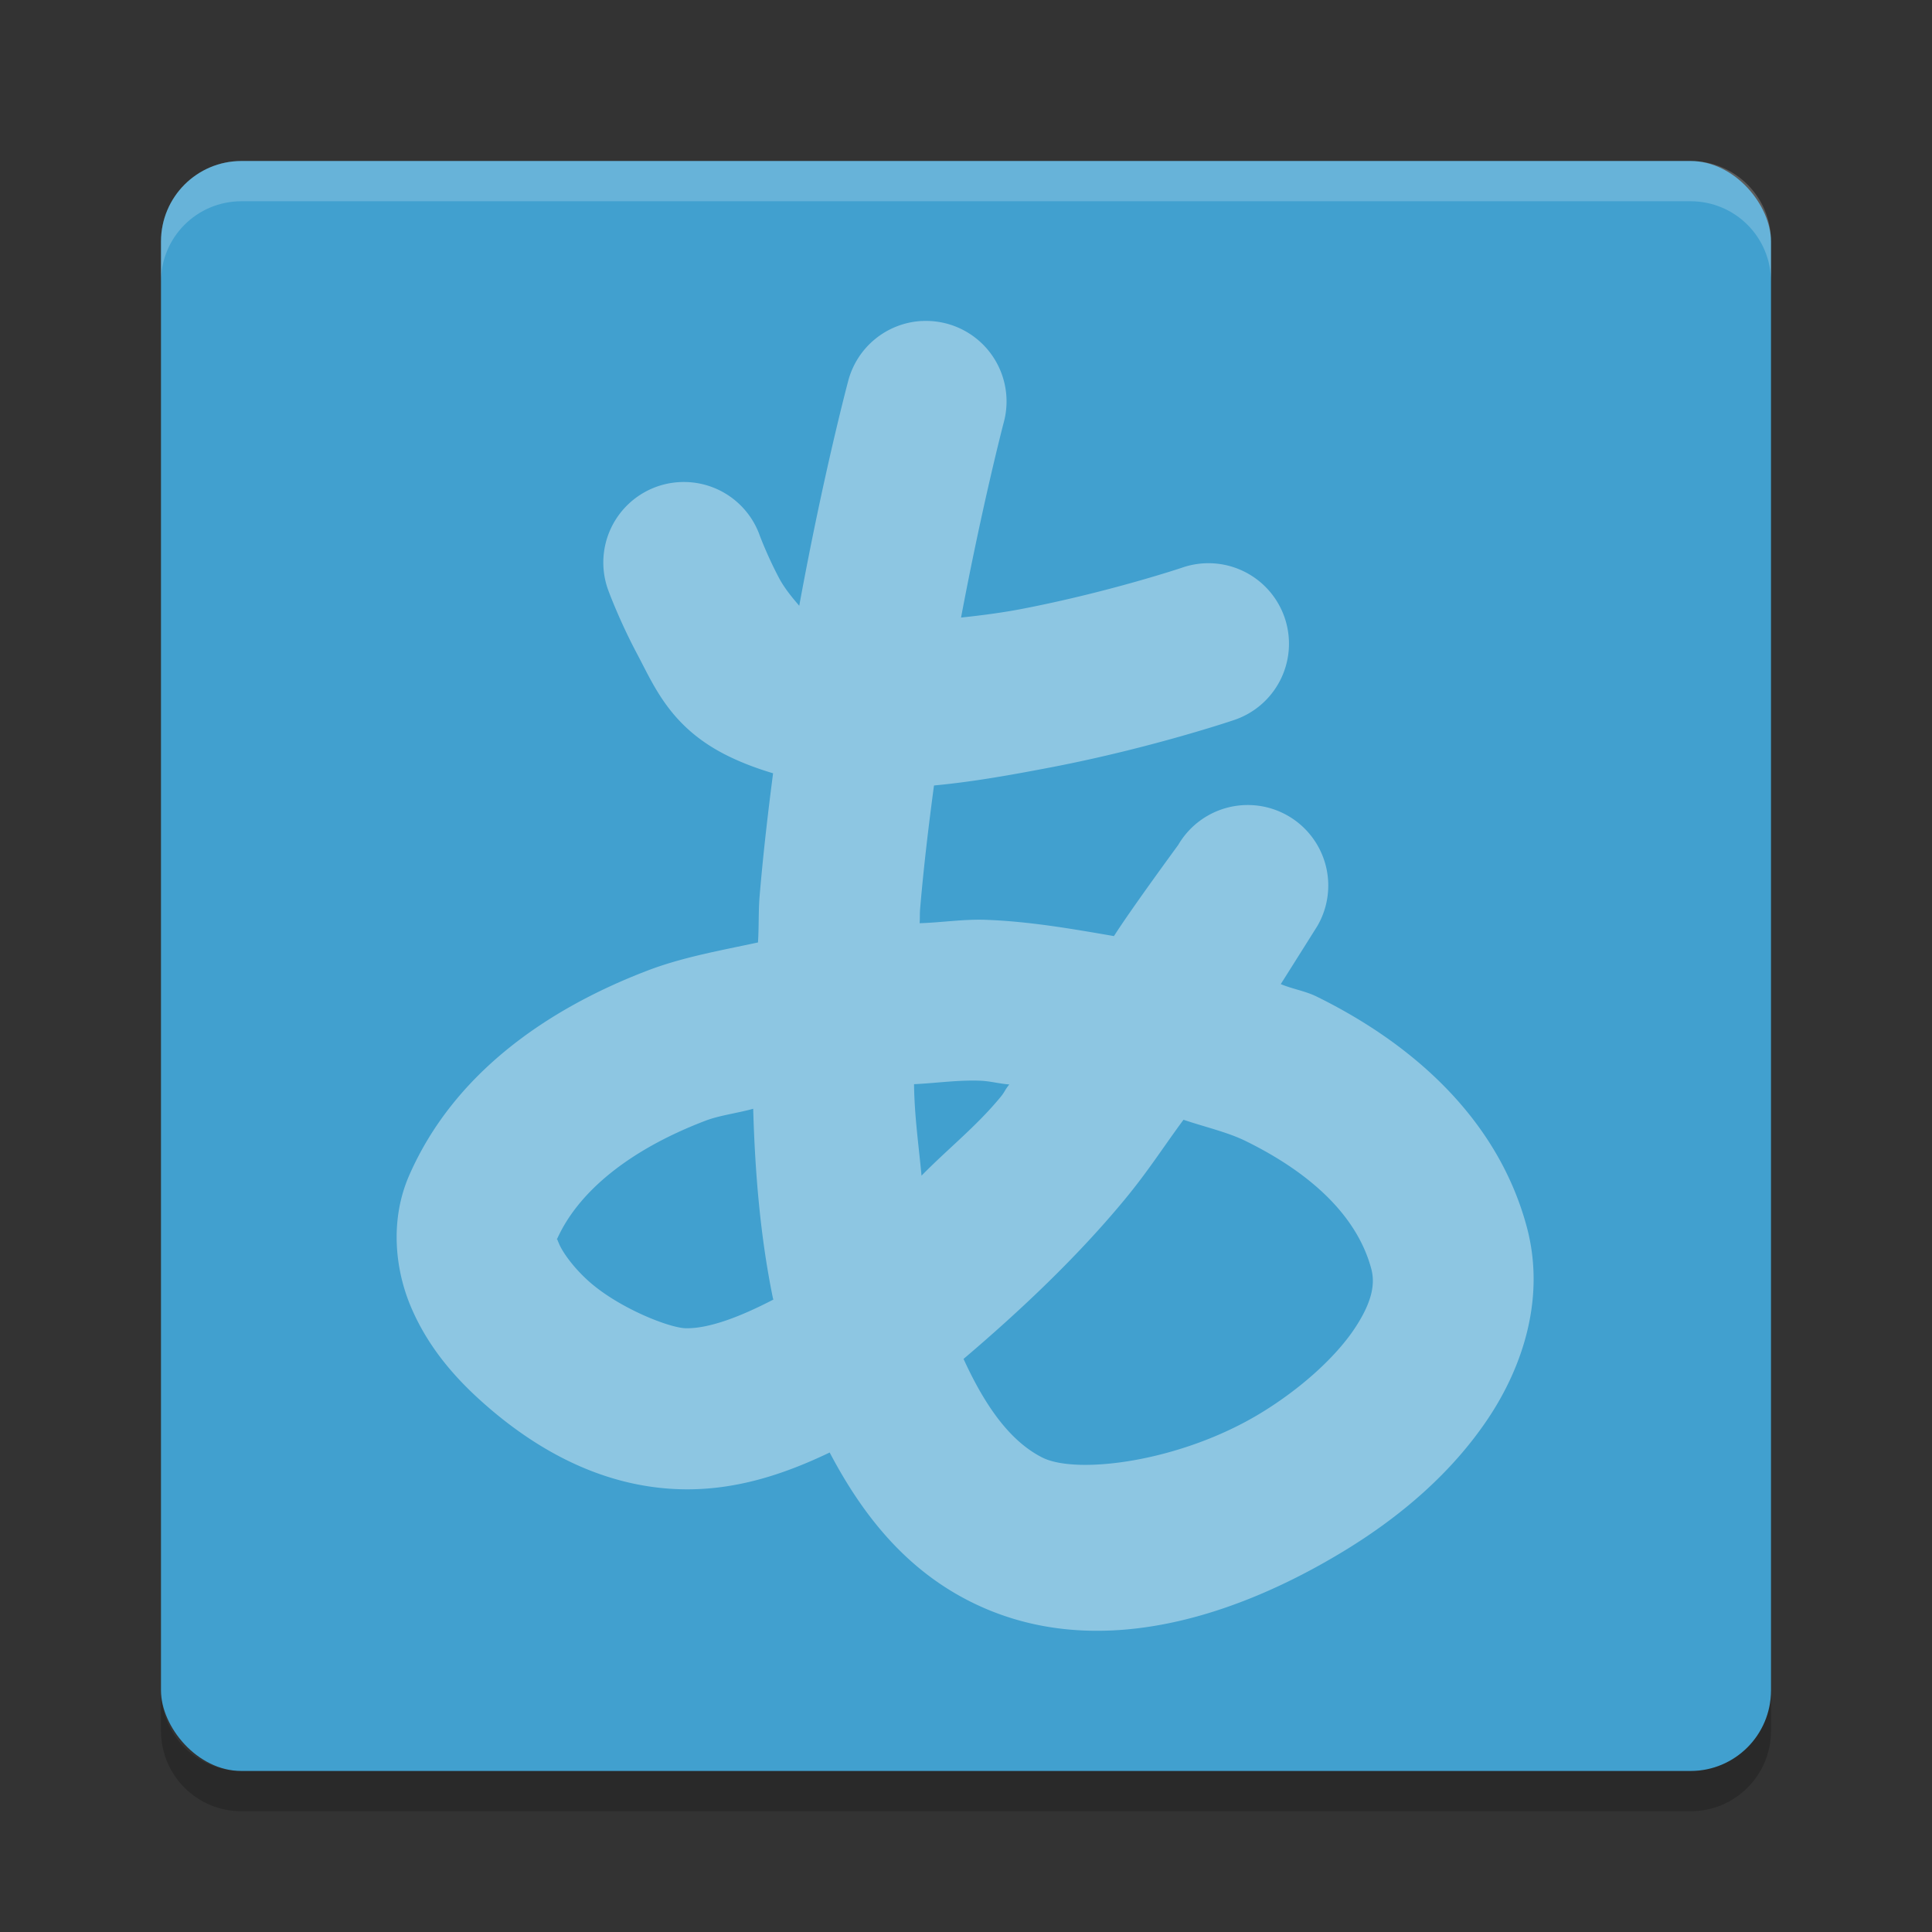 <?xml version="1.0" encoding="UTF-8" standalone="no"?>
<svg
   xmlns:dc="http://purl.org/dc/elements/1.1/"
   xmlns:cc="http://creativecommons.org/ns#"
   xmlns:rdf="http://www.w3.org/1999/02/22-rdf-syntax-ns#"
   xmlns:svg="http://www.w3.org/2000/svg"
   xmlns="http://www.w3.org/2000/svg"
   xmlns:sodipodi="http://sodipodi.sourceforge.net/DTD/sodipodi-0.dtd"
   xmlns:inkscape="http://www.inkscape.org/namespaces/inkscape"
   width="48"
   height="48"
   version="1"
   id="svg12"
   sodipodi:docname="kanatest.svg"
   inkscape:version="0.92.5 (2060ec1f9f, 2020-04-08)">
  <rect width="100%" height="100%" fill="#333333" stroke="none"/>
  <defs
     id="defs16" />
  <sodipodi:namedview
     pagecolor="#ffffff"
     bordercolor="#5cadd6"
     borderopacity="1"
     objecttolerance="10"
     gridtolerance="10"
     guidetolerance="10"
     inkscape:pageopacity="0"
     inkscape:pageshadow="2"
     inkscape:window-width="765"
     inkscape:window-height="480"
     id="namedview14"
     showgrid="false"
     inkscape:zoom="6.9532167"
     inkscape:cx="25.550389"
     inkscape:cy="23.42345"
     inkscape:window-x="0"
     inkscape:window-y="28"
     inkscape:window-maximized="0"
     inkscape:current-layer="g10" />
  <rect
     fill="#d1e8f3"
     width="40"
     height="40"
     x="4"
     y="4"
     rx="2"
     ry="2"
     id="rect2"
     style="fill:#41a0cf;fill-opacity:1" />
  <path
     fill="#fff"
     opacity=".2"
     d="m6 4c-1.108 0-2 0.892-2 2v1c0-1.108 0.892-2 2-2h36c1.108 0 2 0.892 2 2v-1c0-1.108-0.892-2-2-2h-36z"
     id="path4" />
  <path
     opacity=".2"
     d="m6 45c-1.108 0-2-0.892-2-2v-1c0 1.108 0.892 2 2 2h36c1.108 0 2-0.892 2-2v1c0 1.108-0.892 2-2 2h-36z"
     id="path6" />
  <g
     opacity=".4"
     transform="translate(2)"
     id="g10">
    <path
       fill-rule="evenodd"
       transform="translate(-2)"
       d="m22.9 7.975a2 2 0 0 0 -1.832 1.51s-0.609 2.278-1.211 5.565c-0.137-0.161-0.353-0.41-0.498-0.682-0.292-0.55-0.482-1.06-0.482-1.06a2 2 0 0 0 -1.824 -1.332 2 2 0 0 0 -1.93 2.718s0.269 0.731 0.705 1.551c0.437 0.821 0.844 1.86 2.309 2.561 0.351 0.168 0.708 0.298 1.07 0.406-0.129 0.99-0.246 2.002-0.334 3.043-0.032 0.382-0.016 0.774-0.041 1.16-0.928 0.199-1.872 0.366-2.73 0.693-2.56 0.977-4.839 2.595-5.934 5.09-0.487 1.111-0.354 2.338 0.041 3.27 0.395 0.932 1.009 1.673 1.707 2.306 1.396 1.268 3.096 2.191 5.047 2.227 1.307 0.024 2.506-0.365 3.65-0.914 0.81 1.541 1.875 2.889 3.489 3.701 3.031 1.526 6.518 0.439 9.32-1.273 1.401-0.856 2.65-1.933 3.541-3.26 0.891-1.328 1.434-3.043 0.969-4.774-0.713-2.653-2.797-4.532-5.225-5.724-0.274-0.135-0.602-0.187-0.887-0.307 0.411-0.65 0.909-1.443 0.909-1.443a2 2 0 1 0 -3.458 -2.012s-1.168 1.59-1.595 2.262c-1.047-0.181-2.097-0.364-3.174-0.404-0.555-0.021-1.1 0.067-1.654 0.084 0.009-0.117 0.002-0.23 0.011-0.346 0.089-1.051 0.212-2.075 0.346-3.076 1.006-0.094 1.992-0.276 2.918-0.453 2.485-0.478 4.516-1.166 4.516-1.166a2 2 0 1 0 -1.278 -3.79s-1.808 0.606-3.992 1.026c-0.486 0.093-0.992 0.158-1.492 0.211 0.538-2.85 1.055-4.826 1.055-4.826a2 2 0 0 0 -2.032 -2.541zm1.452 18.875c0.248 0.009 0.477 0.075 0.724 0.093-0.129 0.161-0.095 0.164-0.228 0.325-0.603 0.728-1.295 1.27-1.953 1.941-0.07-0.757-0.175-1.462-0.186-2.273 0.551-0.025 1.088-0.107 1.643-0.086zm-5.639 0.697c0.045 1.614 0.182 3.206 0.49 4.705 0.003 0.012 0.009 0.023 0.012 0.035-0.832 0.432-1.605 0.724-2.178 0.713-0.406-0.008-1.68-0.505-2.432-1.188-0.375-0.341-0.629-0.707-0.714-0.908-0.086-0.201-0.045-0.133-0.059-0.101 0.514-1.171 1.778-2.228 3.695-2.959 0.353-0.135 0.799-0.188 1.186-0.297zm10.691 0.273c0.517 0.176 1.093 0.307 1.539 0.526 1.764 0.866 2.799 1.96 3.125 3.174 0.099 0.368 0.034 0.821-0.425 1.505-0.46 0.684-1.302 1.461-2.307 2.075-2.009 1.227-4.587 1.541-5.438 1.113-0.824-0.415-1.441-1.319-1.959-2.451 1.432-1.216 2.826-2.538 3.989-3.942 0.603-0.728 0.962-1.305 1.476-2z"
       id="path8"
       style="fill-rule:evenodd;fill:#ffffff;fill-opacity:1;opacity:1" />
  </g>
</svg>
